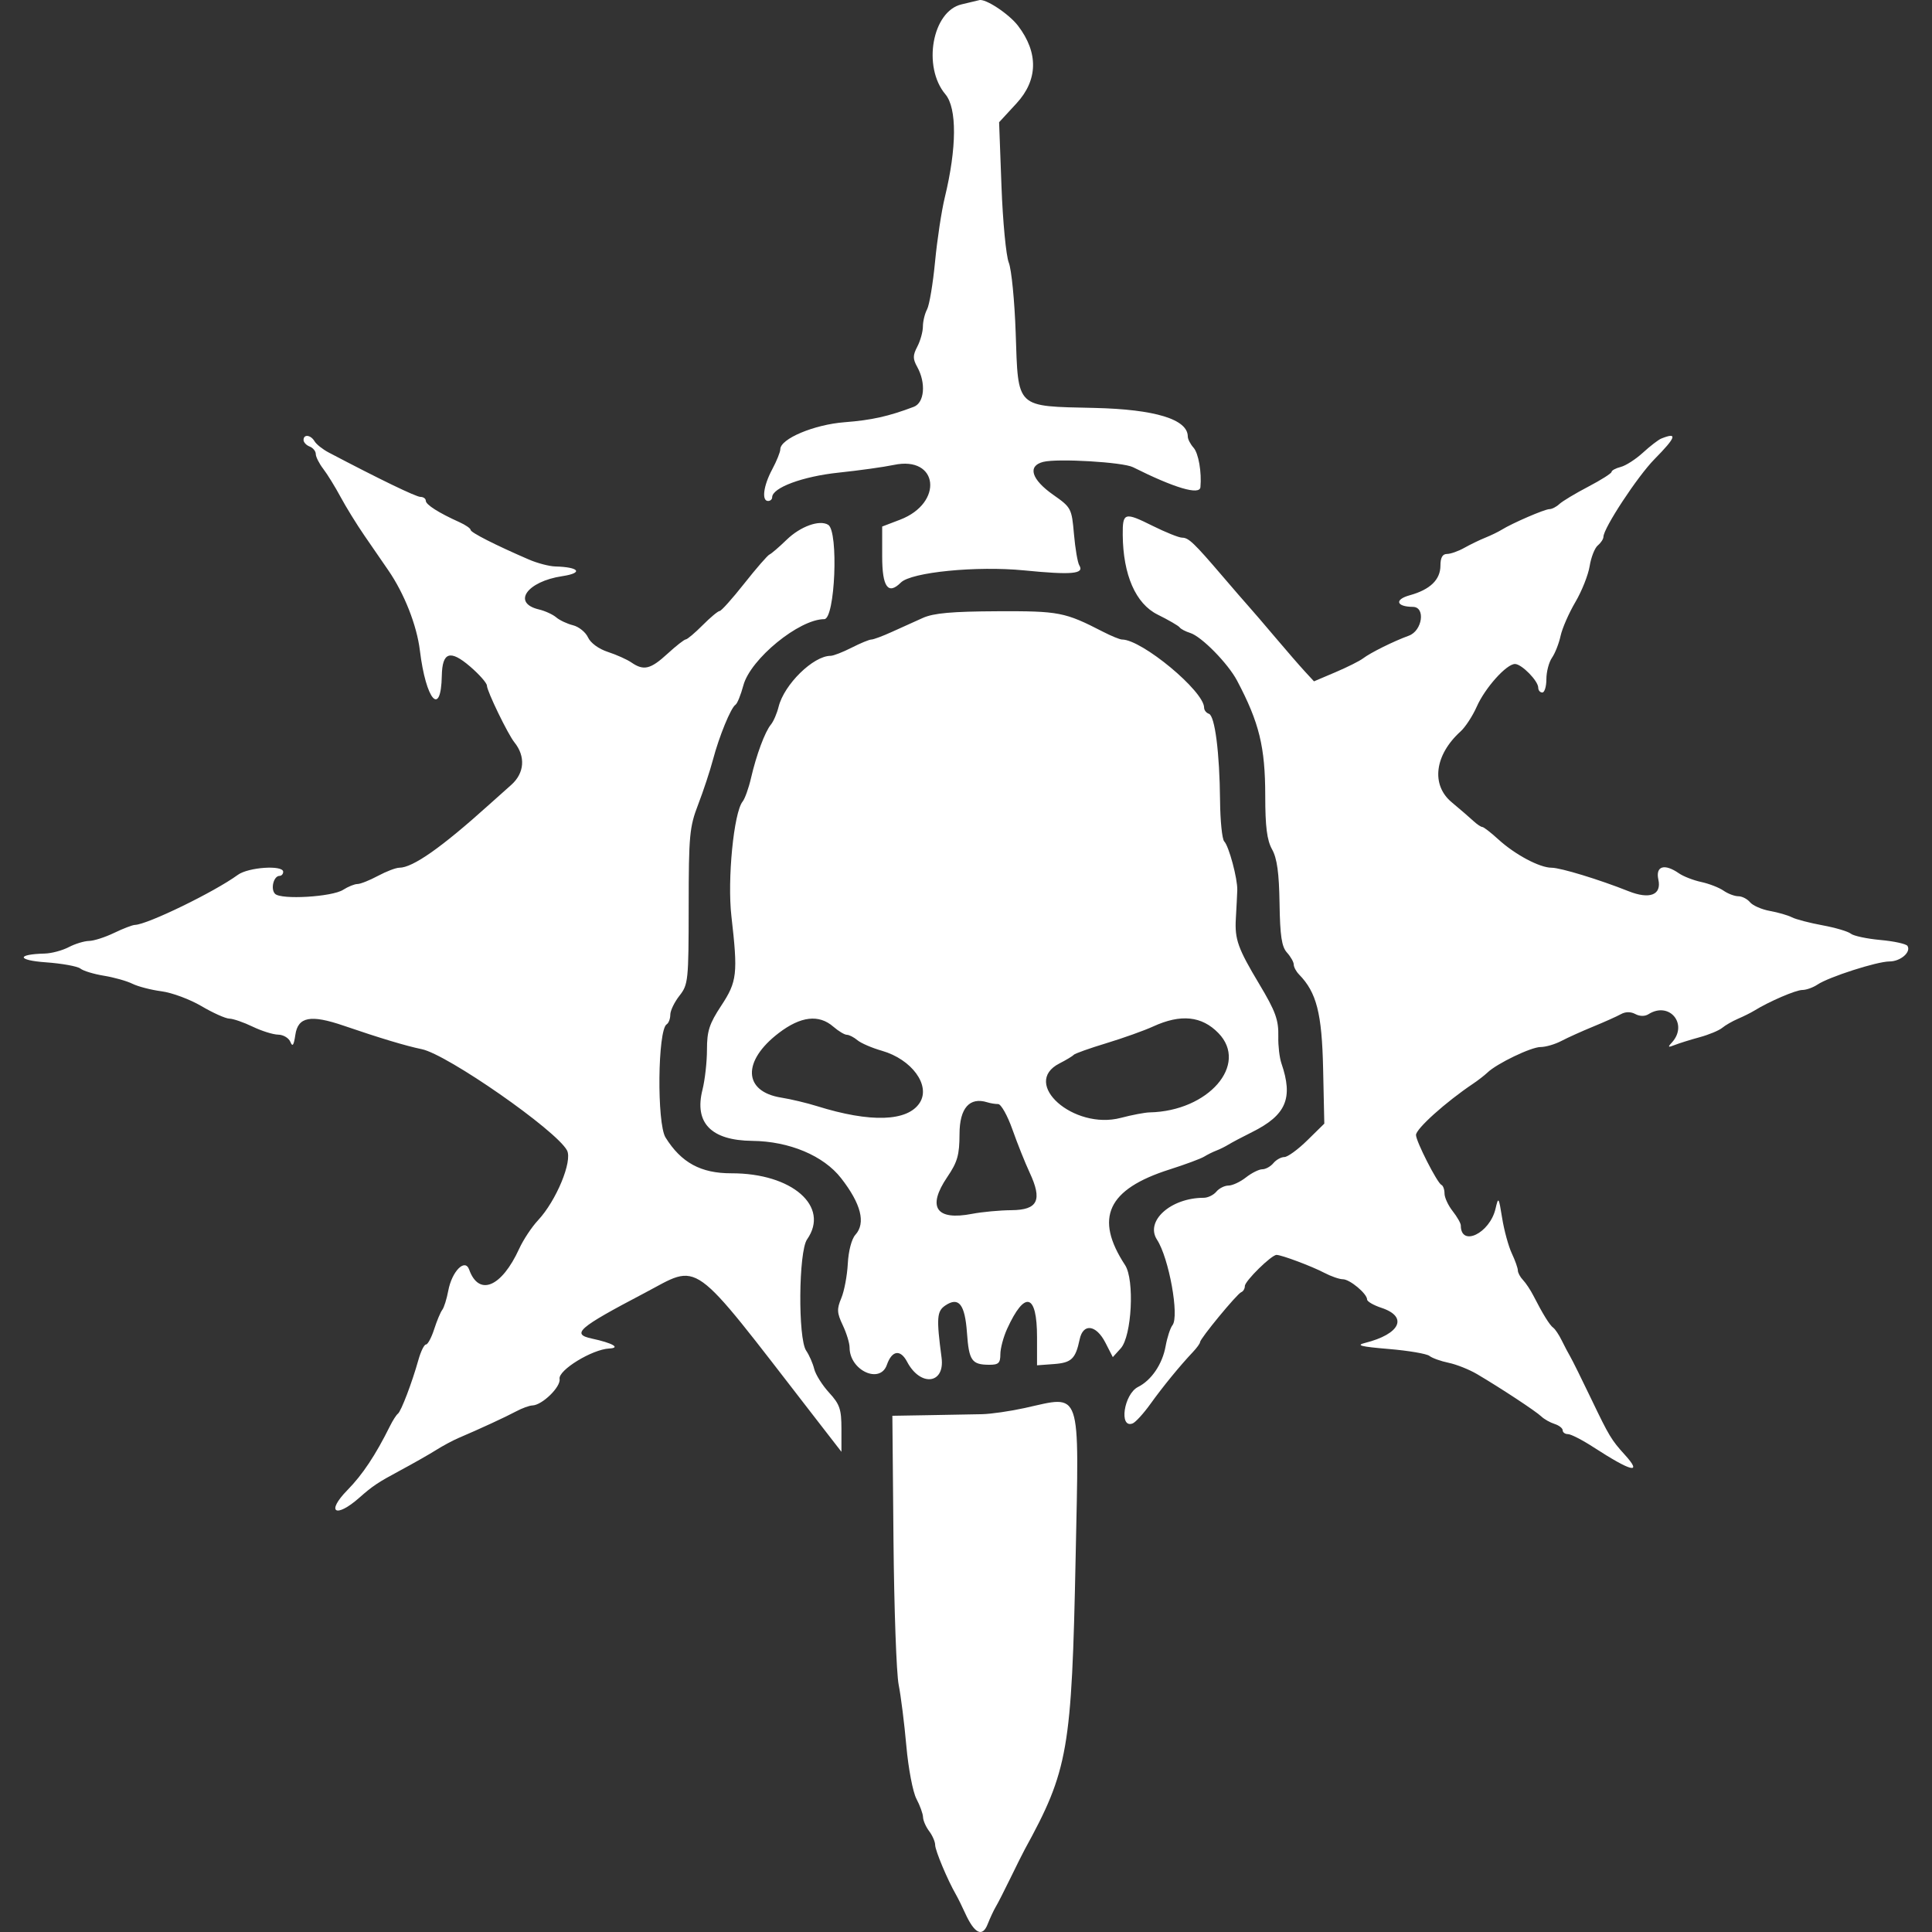 <!-- Generated by IcoMoon.io -->
<svg version="1.1" xmlns="http://www.w3.org/2000/svg" width="1024" height="1024" viewBox="0 0 1024 1024">
<rect x="0" y="0" width="1024" height="1024" fill="#333333" stroke="none"/>
<title></title>
<g id="icomoon-ignore">
</g>
<path fill="#FFF" d="M509.689 2.308c-15.553 3.582-20.879 33.099-8.606 47.684 6.182 7.346 6.058 28.385-0.318 54.639-1.734 7.127-4.058 22.459-5.164 34.073-1.109 11.614-3.010 22.968-4.222 25.234s-2.211 6.372-2.219 9.122-1.334 7.532-2.945 10.624c-2.446 4.686-2.457 6.479-0.064 10.799 4.743 8.561 3.839 19-1.836 21.146-13.422 5.076-22.329 7.057-36.664 8.163-16.158 1.244-34.068 8.777-34.068 14.327 0 1.452-1.944 6.266-4.319 10.699-4.633 8.644-5.675 16.714-2.16 16.714 1.187 0 2.16-0.874 2.16-1.947 0-5.067 16.16-11.072 35.193-13.074 10.934-1.153 24.122-2.991 29.305-4.090 23.652-5.010 26.486 20.177 3.269 29.046l-9.454 3.61v15.907c0 16.158 3.145 20.533 9.902 13.777 5.491-5.491 40.182-8.917 65.275-6.447 25.361 2.5 32.11 1.887 29.302-2.656-0.891-1.442-2.165-8.904-2.835-16.582-1.187-13.609-1.461-14.133-10.937-20.779-11.662-8.18-13.846-15.353-5.327-17.491 7.627-1.914 42.177 0.13 47.535 2.814 22.023 11.029 35.361 14.98 35.76 10.596 0.727-7.959-1.023-17.991-3.65-20.928-1.677-1.876-3.048-4.536-3.048-5.91 0-9.127-17.281-14.422-49.51-15.165-42.067-0.966-40.322 0.699-41.713-39.893-0.578-16.859-2.222-33.563-3.655-37.121s-3.175-21.751-3.868-40.433l-1.263-33.967 9.246-10.032c11.385-12.351 11.666-26.843 0.796-41.092-4.827-6.334-17.534-14.684-20.649-13.574-0.334 0.121-4.498 1.113-9.25 2.208zM160.89 233.204c0 1.225 1.457 2.786 3.24 3.472 1.782 0.683 3.24 2.465 3.24 3.961 0 1.493 1.779 5.034 3.955 7.867s6.306 9.525 9.179 14.869c2.873 5.346 8.568 14.578 12.656 20.518s9.776 14.201 12.637 18.358c8.496 12.337 15.123 29.17 16.754 42.539 3.219 26.41 11.188 35.56 11.619 13.339 0.243-12.54 4.411-13.917 14.916-4.927 4.946 4.236 8.995 8.838 9.001 10.229 0.008 2.848 11.103 25.739 14.54 30.001 6.045 7.5 5.386 16.33-1.687 22.601-3.771 3.345-9.011 8.026-11.649 10.402-25.263 22.769-40.504 33.476-47.646 33.476-1.79 0-6.881 1.944-11.314 4.319s-9.322 4.319-10.866 4.319c-1.544 0-4.962 1.379-7.592 3.065-5.888 3.771-32.853 5.367-36.081 2.139-2.513-2.513-0.767-9.522 2.373-9.522 1.061 0 1.928-0.972 1.928-2.16 0-3.691-18.46-2.446-24.030 1.62-12.405 9.058-47.909 26.33-54.537 26.53-1.334 0.040-6.312 1.952-11.063 4.247s-10.715 4.206-13.253 4.247c-2.535 0.040-7.395 1.525-10.799 3.299-3.402 1.774-9.101 3.302-12.664 3.39-15.134 0.386-14.778 3.548 0.524 4.643 8.585 0.616 16.84 2.108 18.342 3.323 1.504 1.212 7.106 2.916 12.451 3.785s12.149 2.786 15.118 4.26c2.97 1.474 9.918 3.272 15.442 3.993 5.524 0.723 15.042 4.26 21.155 7.864 6.109 3.601 12.767 6.582 14.791 6.623 2.028 0.040 7.573 1.952 12.324 4.247s10.856 4.206 13.566 4.247c2.71 0.040 5.612 1.774 6.45 3.852 1.134 2.819 1.806 1.855 2.632-3.78 1.404-9.563 8.113-10.82 25.661-4.808 19.079 6.536 33.109 10.755 41.321 12.427 13.523 2.757 71.275 42.982 76.995 53.632 3.037 5.656-5.699 26.748-15.35 37.058-3.318 3.542-7.808 10.326-9.98 15.078-9.354 20.447-21.374 25.45-26.535 11.044-2.198-6.128-9.141 0.917-11.069 11.233-0.818 4.379-2.246 8.93-3.172 10.119-0.929 1.187-2.859 5.804-4.295 10.259-1.433 4.454-3.385 8.099-4.338 8.099-0.95 0-2.748 3.645-3.996 8.099-3.388 12.102-9.189 27.34-10.887 28.592-0.824 0.607-2.705 3.534-4.179 6.503-7.705 15.504-14.506 25.742-22.57 33.97-11.584 11.825-6.306 15.183 6.323 4.025 7.033-6.215 9.838-8.085 21.549-14.371 6.922-3.715 15.502-8.593 19.065-10.839s8.909-5.119 11.879-6.387c11.458-4.887 25.080-11.183 30.569-14.125 3.153-1.69 7.040-3.108 8.639-3.151 5.186-0.138 15.158-9.873 14.416-14.066-0.818-4.605 17.219-15.661 26.287-16.115 6.325-0.316 1.812-2.905-9.179-5.264-11.069-2.376-7.279-5.666 27.693-24.027 30.177-15.845 23.539-20.606 88.933 63.828l15.658 20.218v-12.116c0-10.482-0.883-13.078-6.557-19.268-3.61-3.934-7.154-9.581-7.883-12.55-0.727-2.97-2.635-7.317-4.238-9.66-4.417-6.45-4.053-52.552 0.467-59.004 12.235-17.47-7.959-35.099-40.115-35.023-16.169 0.040-26.592-5.626-34.902-18.971-4.662-7.488-4.169-57.044 0.599-59.99 1.056-0.654 1.919-2.942 1.919-5.086 0-2.146 2.187-6.682 4.859-10.077 4.646-5.91 4.856-7.948 4.884-47.265 0.021-37.714 0.434-42.153 5.016-54.047 2.743-7.127 6.277-17.818 7.85-23.757 3.307-12.486 9.506-27.588 11.965-29.157 0.931-0.594 2.805-5.218 4.166-10.275 3.752-13.966 29.553-35.080 42.871-35.080 5.728 0 7.67-46.554 2.087-50.003-4.574-2.826-14.727 0.826-22.040 7.929-3.971 3.855-8.053 7.367-9.073 7.805-1.018 0.438-7.033 7.353-13.367 15.372s-12.206 14.578-13.050 14.578c-0.848 0-4.894 3.371-8.995 7.492-4.098 4.12-8.129 7.521-8.952 7.559-0.826 0.038-5.2 3.463-9.719 7.616-8.961 8.229-12.583 9.108-19.079 4.638-2.343-1.615-7.969-4.138-12.502-5.616-4.851-1.577-9.187-4.749-10.532-7.699-1.258-2.759-4.838-5.656-7.954-6.433-3.118-0.777-7.127-2.665-8.909-4.195s-5.912-3.415-9.179-4.193c-14.379-3.415-6.35-14.824 12.41-17.637 11.299-1.696 9.058-4.808-3.698-5.138-3.226-0.083-9.544-1.741-14.038-3.685-17.802-7.694-30.849-14.329-30.849-15.688 0-0.786-2.672-2.632-5.939-4.106-11.025-4.967-17.818-9.293-17.818-11.347 0-1.123-1.267-2.041-2.816-2.041-2.352 0-21.63-9.328-48.665-23.544-3.164-1.663-6.531-4.335-7.481-5.939-2.035-3.434-5.832-3.88-5.832-0.685zM880.525 232.44c-1.542 0.618-5.915 3.979-9.719 7.467-3.807 3.491-9.106 6.903-11.778 7.58-2.672 0.68-4.863 1.857-4.868 2.622-0.003 0.761-5.583 4.301-12.4 7.864s-13.685 7.694-15.264 9.179c-1.58 1.485-3.955 2.7-5.278 2.7-2.489 0-19.675 7.424-25.363 10.958-1.782 1.104-5.669 2.985-8.639 4.179s-7.98 3.62-11.131 5.394c-3.153 1.774-7.284 3.226-9.179 3.226-2.349 0-3.447 1.96-3.447 6.145 0 7.492-5.448 12.761-16.29 15.755-8.226 2.27-7.168 6.066 1.712 6.145 6.789 0.059 5.008 12.651-2.16 15.262-8.075 2.94-20.353 9.033-24.297 12.052-1.782 1.364-8.355 4.657-14.611 7.319l-11.371 4.835-4.827-5.224c-2.653-2.873-9.686-10.974-15.625-17.999-5.939-7.028-12.256-14.386-14.038-16.354-1.782-1.971-8.099-9.262-14.038-16.209-15.121-17.68-17.939-20.364-21.39-20.364-1.668 0-8.71-2.826-15.648-6.28-14.869-7.403-15.901-7.090-15.802 4.787 0.178 21.227 6.865 36.513 18.488 42.264 5.825 2.883 11.079 5.934 11.673 6.782s3.113 2.173 5.597 2.949c5.998 1.869 20.031 16.158 24.867 25.318 11.757 22.269 14.888 35.099 14.905 61.034 0.011 16.422 0.915 23.508 3.626 28.368 2.637 4.733 3.704 12.446 3.953 28.596 0.267 17.251 1.132 22.991 3.934 26.087 1.976 2.184 3.593 5.041 3.593 6.347s1.253 3.658 2.783 5.23c9.338 9.57 12.149 20.566 12.786 50.046l0.629 29.043-9.009 8.855c-4.956 4.873-10.426 8.857-12.154 8.857-1.731 0-4.354 1.457-5.834 3.24s-4.117 3.24-5.863 3.24c-1.744 0-5.645 1.944-8.666 4.319-3.018 2.376-7.184 4.319-9.255 4.319s-4.973 1.457-6.452 3.24c-1.48 1.782-4.489 3.24-6.692 3.24-17.437 0-31.181 12.34-24.745 22.213 6.336 9.716 11.913 40.625 8.182 45.33-1.153 1.457-2.791 6.485-3.636 11.171-1.706 9.44-7.497 17.991-14.597 21.546-7.505 3.761-10.25 22.17-2.883 19.343 1.531-0.588 5.761-5.213 9.4-10.28 6.692-9.319 15.637-20.256 22.553-27.575 2.079-2.198 3.78-4.549 3.78-5.224 0-1.85 19.63-25.663 21.835-26.492 1.059-0.394 1.922-1.86 1.922-3.253 0-2.667 14.152-16.565 16.811-16.511 2.788 0.057 18.687 6.023 25.304 9.497 3.563 1.871 7.997 3.407 9.851 3.415 3.683 0.014 12.827 7.665 12.827 10.728 0 1.050 3.402 3.032 7.559 4.403 14.322 4.728 10.056 13.914-8.639 18.604-5.076 1.274-2.357 1.971 12.529 3.219 10.456 0.874 20.175 2.53 21.597 3.674 1.426 1.144 5.991 2.786 10.148 3.645s10.961 3.572 15.118 6.028c12.729 7.519 31.165 19.664 34.030 22.416 1.49 1.433 4.649 3.221 7.019 3.974 2.367 0.751 4.306 2.274 4.306 3.38s1.269 2.014 2.816 2.014c1.549 0 7.623 3.118 13.498 6.931 20.201 13.102 26.173 14.549 16.622 4.022-7.116-7.84-8.366-9.916-17.667-29.316-5.124-10.688-10.175-20.89-11.228-22.672s-3.101-5.669-4.555-8.639c-1.45-2.97-3.475-5.996-4.498-6.728-1.887-1.347-5.534-7.243-10.537-17.029-1.518-2.97-3.987-6.685-5.486-8.253-1.499-1.571-2.724-3.852-2.724-5.072s-1.442-5.283-3.202-9.025c-1.763-3.745-4.063-12.152-5.116-18.685-1.819-11.306-1.99-11.55-3.518-5.010-3.051 13.064-18.401 20.461-18.401 8.866 0-1.151-1.944-4.565-4.319-7.587-2.376-3.018-4.319-7.222-4.319-9.338s-0.737-4.174-1.639-4.568c-2.2-0.966-13.479-23.098-13.479-26.448 0-3.302 15.75-17.451 30.258-27.186 2.653-1.782 6.077-4.433 7.602-5.893 5.046-4.827 23.171-13.545 28.158-13.545 2.697 0 7.656-1.445 11.017-3.21 3.364-1.765 10.974-5.202 16.913-7.635 5.939-2.435 12.521-5.386 14.627-6.557 2.451-1.366 5.216-1.393 7.678-0.076 2.343 1.255 5.065 1.288 6.967 0.081 11.157-7.057 21.306 5.418 12.303 15.123-2.222 2.395-1.933 2.605 1.62 1.199 2.376-0.94 8.315-2.795 13.196-4.122 4.884-1.326 10.262-3.561 11.951-4.962 1.687-1.404 5.47-3.574 8.399-4.83 2.932-1.253 6.787-3.175 8.568-4.271 8.002-4.924 22.067-10.977 25.504-10.977 2.073 0 5.688-1.288 8.032-2.859 6.039-4.053 31.586-12.259 38.163-12.259 5.837 0 11.571-4.951 9.541-8.239-0.664-1.071-7.1-2.483-14.305-3.137s-14.279-2.157-15.72-3.345c-1.438-1.187-8.21-3.186-15.045-4.444-6.833-1.258-14.122-3.164-16.198-4.236-2.073-1.071-7.319-2.586-11.655-3.369-4.333-0.78-9.068-2.854-10.523-4.603-1.452-1.752-4.249-3.183-6.215-3.183s-5.491-1.334-7.834-2.964c-2.343-1.63-7.661-3.698-11.82-4.595s-9.476-2.964-11.82-4.595c-7.673-5.337-12.481-3.868-10.899 3.328 1.79 8.151-4.595 10.621-15.855 6.133-15.412-6.142-36.013-12.427-40.73-12.427-6.353 0-19.41-6.955-28.276-15.059-3.936-3.596-7.74-6.538-8.458-6.538s-2.845-1.433-4.728-3.183c-1.881-1.752-7.066-6.225-11.52-9.942-11.029-9.203-9.023-25.064 4.74-37.52 2.527-2.286 6.377-8.186 8.556-13.109 4.408-9.97 15.753-22.634 20.272-22.634 3.531 0 12.327 8.961 12.327 12.559 0 1.407 0.972 2.559 2.16 2.559s2.16-3.186 2.16-7.078c0-3.893 1.334-8.995 2.964-11.339s3.683-7.559 4.56-11.593c0.877-4.031 4.398-12.081 7.821-17.889s6.838-14.395 7.589-19.084c0.748-4.69 2.7-9.638 4.333-10.993s2.97-3.39 2.97-4.522c0-4.574 18.067-32.059 27.083-41.205 11.484-11.647 12.4-14.43 3.593-10.899zM489.172 327.495c-4.157 1.855-11.552 5.194-16.435 7.419-4.881 2.227-9.778 4.050-10.88 4.050-1.104 0-5.82 1.944-10.48 4.319s-9.67 4.319-11.131 4.319c-9.158 0-24.616 15.134-27.564 26.986-0.883 3.556-2.713 7.8-4.065 9.428-3.162 3.809-7.705 16.020-10.564 28.379-1.236 5.346-3.24 10.95-4.451 12.453-4.69 5.82-8.163 41.357-5.939 60.764 3.499 30.544 3.034 34.623-5.396 47.426-6.32 9.594-7.559 13.417-7.559 23.293 0 6.495-1.075 16.082-2.39 21.3-4.422 17.564 4.614 26.829 26.398 27.056 19.626 0.208 37.782 7.832 47.085 19.772 10.607 13.614 13.177 23.814 7.564 30.018-1.99 2.198-3.664 8.571-4.012 15.288-0.332 6.334-1.879 14.557-3.442 18.269-2.438 5.804-2.33 7.821 0.775 14.365 1.987 4.188 3.612 9.511 3.612 11.83 0 12.1 16.131 19.583 19.761 9.168 2.681-7.689 7.17-8.366 10.723-1.62 7.052 13.393 20.121 11.846 18.269-2.16-2.786-21.079-2.525-24.656 2.014-27.699 7.114-4.771 10.378-0.618 11.455 14.568 1.040 14.681 2.532 16.827 11.749 16.878 4.965 0.027 5.939-0.888 5.939-5.581 0-3.089 1.62-9.163 3.601-13.498 9.371-20.518 15.836-18.73 15.836 4.382v14.978l8.961-0.664c9.311-0.691 11.455-2.748 13.63-13.083 1.828-8.698 8.736-7.821 13.637 1.731l3.936 7.673 4.209-4.652c5.844-6.458 7.397-36.33 2.292-44.119-16.395-25.024-9.328-40.212 23.582-50.686 8.286-2.637 16.522-5.694 18.304-6.789s4.697-2.544 6.479-3.215c1.782-0.672 4.697-2.117 6.479-3.212s7.376-4.053 12.432-6.568c18.121-9.020 21.943-17.969 15.585-36.484-1.018-2.97-1.758-9.286-1.644-14.038 0.216-8.955-1.414-13.455-10.17-28.077-11.252-18.787-12.972-23.608-12.34-34.556 0.346-5.939 0.689-12.742 0.764-15.118 0.194-6.002-4.446-23.325-6.912-25.809-1.12-1.128-2.117-10.847-2.219-21.597-0.237-25.531-2.738-44.996-5.915-46.057-1.398-0.464-2.54-1.928-2.54-3.25 0-8.728-32.983-36.111-43.498-36.111-1.144 0-5.675-1.85-10.070-4.112-20.294-10.442-23.228-11.012-56.113-10.869-23.903 0.105-33.657 0.974-39.343 3.513zM441.657 544.139c2.74 2.376 5.969 4.319 7.178 4.319s3.733 1.291 5.61 2.867c1.876 1.577 7.703 4.096 12.95 5.593 15.861 4.536 25.955 18.342 20.116 27.518-6.393 10.051-26.098 10.715-54.493 1.833-5.346-1.674-13.874-3.704-18.955-4.514-20.17-3.215-20.784-19.365-1.301-34.24 11.641-8.89 21.244-10.013 28.895-3.378zM645.791 547.566c16.158 16.638-5.311 41.381-36.462 42.023-2.535 0.054-9.411 1.36-15.277 2.905-24.999 6.587-53.108-18.342-32.528-28.849 3.563-1.819 6.965-3.868 7.559-4.557s8.369-3.461 17.278-6.163c8.909-2.703 20.085-6.695 24.837-8.874 14.637-6.714 25.758-5.583 34.594 3.515zM529.040 585.175c1.539 0 4.946 6.074 7.573 13.498 2.624 7.424 6.722 17.678 9.108 22.788 6.865 14.708 4.39 19.846-9.617 19.962-6.215 0.052-15.601 0.924-20.858 1.938-19.138 3.696-24-3.523-13.158-19.526 5.408-7.975 6.447-11.643 6.479-22.821 0.040-13.725 5.348-19.732 14.794-16.749 1.582 0.502 4.138 0.91 5.678 0.91zM543.165 746.27c-7.722 1.701-17.925 3.177-22.677 3.28s-17.386 0.334-28.077 0.516l-19.438 0.329 0.592 65.872c0.327 36.23 1.563 70.742 2.748 76.695 1.182 5.953 3.013 20.531 4.065 32.396 1.056 11.911 3.447 24.475 5.34 28.052 1.885 3.563 3.463 7.937 3.51 9.719 0.043 1.782 1.506 5.126 3.25 7.433s3.172 5.602 3.172 7.322c0 2.883 6.611 18.649 11.022 26.282 1.028 1.782 3.193 6.155 4.808 9.719 4.973 10.972 9.195 13.088 11.979 6.010 1.301-3.304 3.243-7.467 4.314-9.25 1.075-1.782 4.549-8.585 7.727-15.118s6.576-13.336 7.551-15.118c23.155-42.242 24.986-52.732 27.061-155.124 1.841-90.68 3.529-85.725-26.948-79.014z"></path>
</svg>
